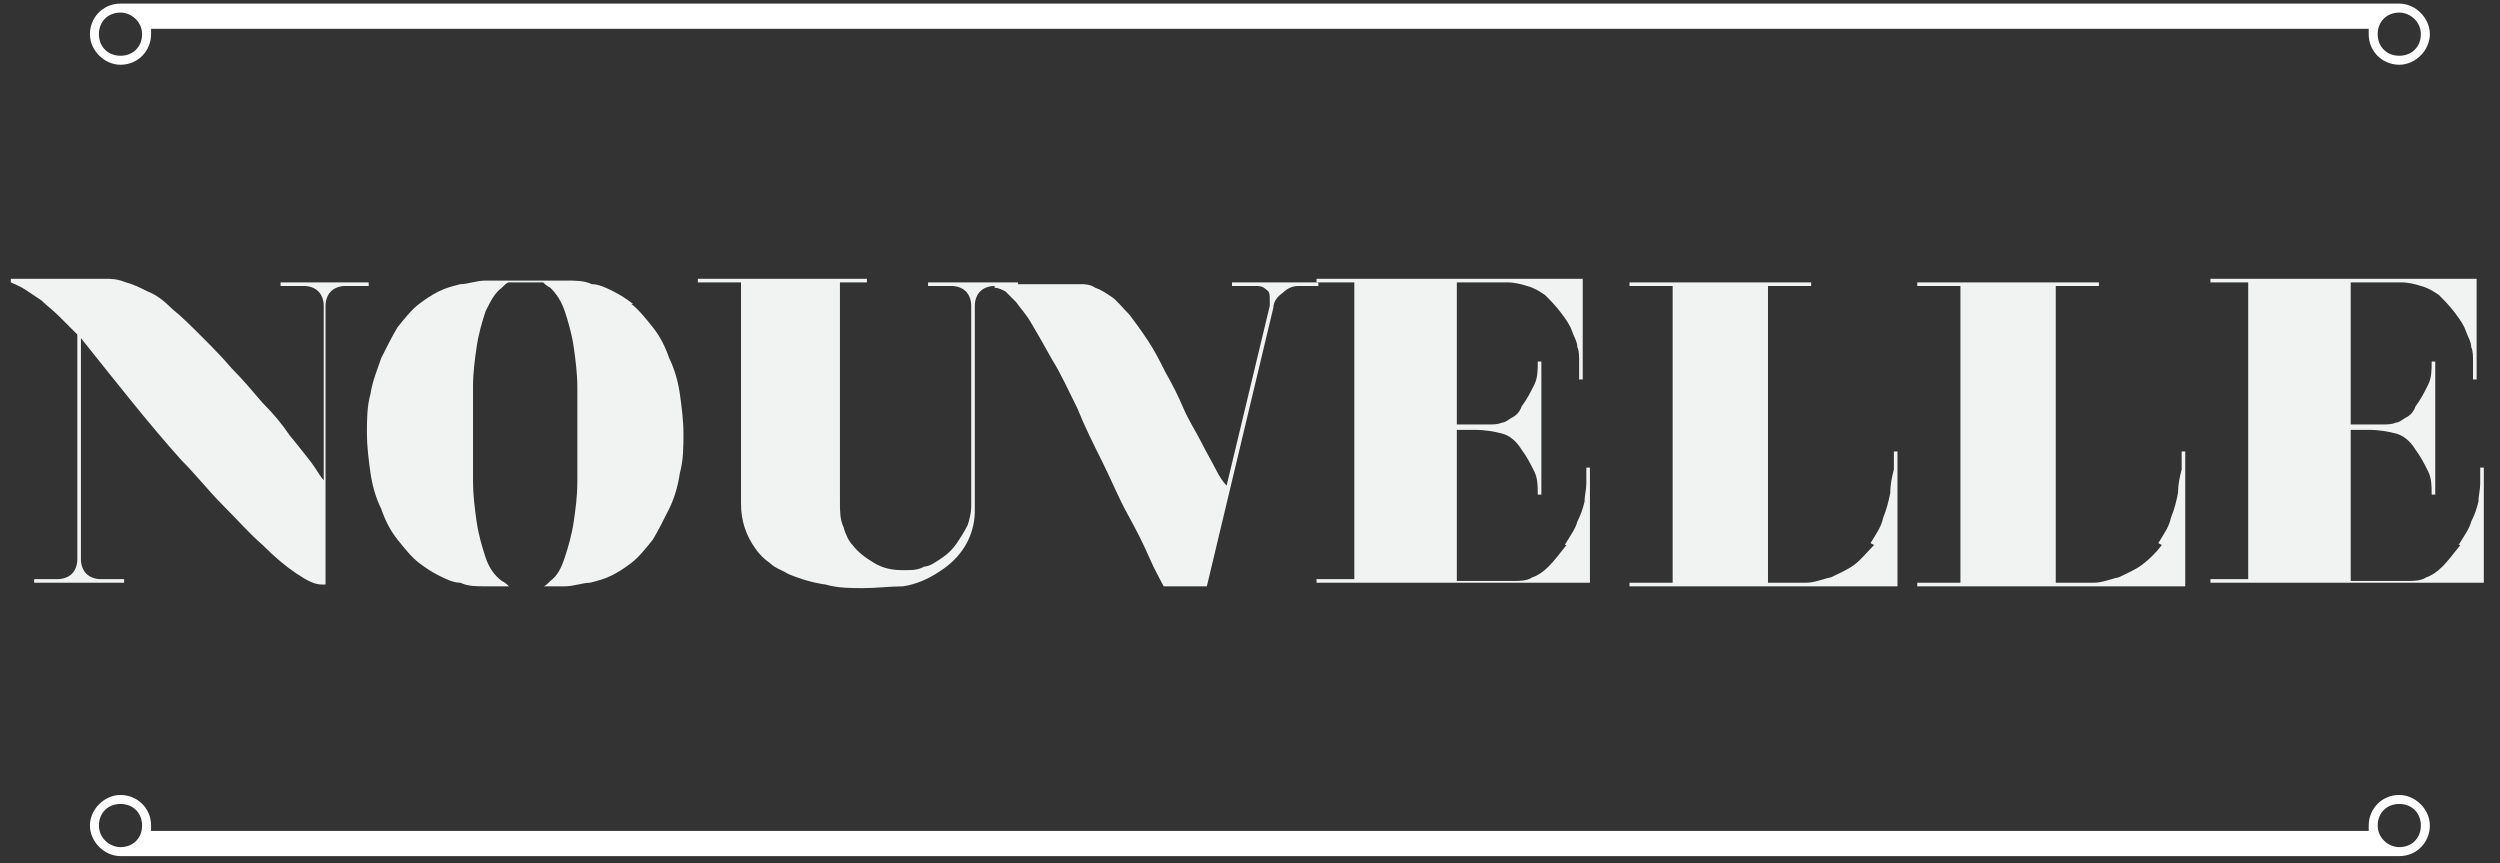 <?xml version="1.0" encoding="UTF-8"?>
<svg width="139px" height="48px" viewBox="0 0 139 48" version="1.1" xmlns="http://www.w3.org/2000/svg" xmlns:xlink="http://www.w3.org/1999/xlink">
    <rect x="0" y="0" width="139" height="48" fill="#333333" stroke="none"/>
    <title>Group@3x</title>
    <g id="Symbols" stroke="none" stroke-width="1" fill="none" fill-rule="evenodd">
        <g id="MinimalistLogodesignset_d4ca88fa-bbf0-4f3e-afef-e5b4e9a9f851" transform="translate(-640, -797)" fill-rule="nonzero">
            <g id="Group" transform="translate(157.2, 586)">
                <g transform="translate(483.4, 211.2)">
                    <g transform="translate(0, 15.3)" fill="#F1F2F2">
                        <path d="M19.9,0.2 L19.9,0.4 L18.6,0.4 C18.3,0.4 18,0.5 17.8,0.7 C17.6,0.9 17.5,1.2 17.5,1.5 L17.5,17 L17.3,17 C16.9,17 16.5,16.8 15.9,16.4 C15.3,16 14.7,15.5 14,14.8 C13.3,14.2 12.6,13.4 11.8,12.6 C11,11.8 10.3,10.9 9.5,10.1 C7.7,8.1 5.9,5.8 3.9,3.3 L3.9,15.6 C3.9,15.9 4,16.2 4.2,16.4 C4.4,16.6 4.7,16.7 5,16.7 L6.3,16.7 L6.3,16.9 L1.3,16.9 L1.3,16.7 L2.6,16.7 C2.9,16.7 3.2,16.6 3.4,16.4 C3.6,16.2 3.7,15.9 3.7,15.6 L3.7,3.1 L2.7,2.1 C2.3,1.7 2,1.5 1.7,1.2 C1.4,1 1.1,0.8 0.8,0.6 C0.5,0.4 0.2,0.3 0,0.2 L0,1.13686838e-13 L5.2,1.13686838e-13 C5.6,1.13686838e-13 5.9,1.13686838e-13 6.4,0.2 C6.8,0.3 7.2,0.5 7.6,0.7 C8.1,0.9 8.5,1.2 9,1.7 C9.5,2.1 10,2.6 10.6,3.2 C11.2,3.8 11.7,4.3 12.3,5 C12.9,5.6 13.4,6.2 14,6.9 C14.6,7.5 15.1,8.1 15.5,8.7 C16,9.3 16.3,9.7 16.7,10.2 C17,10.6 17.2,11 17.4,11.2 L17.4,1.5 C17.4,1.2 17.3,0.9 17.1,0.7 C16.9,0.5 16.6,0.4 16.3,0.4 L15,0.4 L15,0.2 L20,0.2 L19.9,0.2 Z" id="Path"></path>
                        <path d="M34.5,1.4 C34.9,1.7 35.3,2.2 35.7,2.7 C36.1,3.2 36.4,3.8 36.6,4.4 C36.9,5 37.1,5.7 37.2,6.4 C37.3,7.1 37.4,7.9 37.4,8.6 C37.4,9.3 37.4,10.1 37.2,10.8 C37.1,11.5 36.9,12.2 36.6,12.8 C36.3,13.4 36,14 35.7,14.5 C35.3,15 34.9,15.5 34.5,15.8 C34.1,16.1 33.8,16.3 33.4,16.5 C33,16.7 32.6,16.8 32.2,16.9 C31.8,16.9 31.3,17.1 30.8,17.1 C30.3,17.1 29.7,17.1 29.1,17.1 L28.1,17.1 C27.5,17.1 26.9,17.1 26.4,17.1 C25.9,17.1 25.4,17.1 25,16.9 C24.6,16.9 24.2,16.7 23.8,16.5 C23.4,16.3 23.1,16.1 22.7,15.8 C22.3,15.5 21.9,15 21.5,14.5 C21.1,14 20.8,13.4 20.6,12.8 C20.3,12.2 20.1,11.5 20,10.8 C19.9,10.1 19.8,9.3 19.8,8.6 C19.8,7.9 19.8,7.1 20,6.4 C20.1,5.7 20.4,5 20.6,4.4 C20.9,3.8 21.2,3.2 21.5,2.7 C21.9,2.2 22.3,1.7 22.7,1.4 C23.1,1.1 23.4,0.9 23.8,0.7 C24.2,0.5 24.6,0.4 25,0.3 C25.4,0.3 25.9,0.1 26.4,0.1 C26.9,0.1 27.5,0.1 28.1,0.1 L29.2,0.1 C29.8,0.1 30.4,0.1 30.9,0.1 C31.4,0.1 31.9,0.1 32.3,0.3 C32.7,0.3 33.1,0.5 33.5,0.7 C33.9,0.9 34.2,1.1 34.6,1.4 L34.5,1.4 Z M31.5,8 C31.5,7.4 31.5,6.8 31.5,6 C31.5,5.3 31.4,4.5 31.3,3.8 C31.2,3.1 31,2.4 30.8,1.8 C30.6,1.2 30.3,0.8 30,0.5 C29.8,0.4 29.7,0.3 29.6,0.2 C29.5,0.2 29.4,0.2 29.2,0.2 L28.1,0.2 C27.9,0.2 27.8,0.2 27.7,0.2 C27.6,0.2 27.5,0.3 27.3,0.5 C26.9,0.8 26.7,1.2 26.4,1.8 C26.2,2.4 26,3.1 25.9,3.8 C25.8,4.5 25.7,5.2 25.7,6 C25.7,6.7 25.7,7.4 25.7,8 L25.7,9.3 C25.7,9.9 25.7,10.5 25.7,11.3 C25.7,12 25.8,12.8 25.9,13.5 C26,14.2 26.2,14.9 26.4,15.5 C26.6,16.1 26.9,16.5 27.3,16.8 C27.5,16.9 27.6,17 27.7,17.1 C27.8,17.1 27.9,17.1 28.1,17.1 L29.2,17.1 C29.4,17.1 29.5,17.1 29.6,17.1 C29.7,17.1 29.8,17 30,16.8 C30.4,16.5 30.6,16.1 30.8,15.5 C31,14.9 31.2,14.2 31.3,13.5 C31.4,12.8 31.5,12.1 31.5,11.3 C31.5,10.6 31.5,9.9 31.5,9.3 L31.5,8 Z" id="Shape"></path>
                        <path d="M53.4,1.5 C53.4,1.2 53.3,0.9 53.1,0.7 C52.9,0.5 52.6,0.4 52.3,0.4 L51,0.4 L51,0.2 L56,0.2 L56,0.4 L54.7,0.4 C54.4,0.4 54.1,0.5 53.9,0.7 C53.7,0.9 53.6,1.2 53.6,1.5 L53.6,12.9 C53.6,13.4 53.5,14 53.2,14.6 C52.9,15.2 52.4,15.8 51.6,16.3 C51,16.7 50.3,17 49.6,17.1 C48.9,17.1 48.1,17.2 47.4,17.2 C46.7,17.2 46,17.2 45.3,17 C44.6,16.9 43.9,16.7 43.2,16.4 C42.9,16.2 42.5,16.1 42.2,15.8 C41.9,15.6 41.6,15.3 41.4,15 C40.9,14.3 40.6,13.5 40.6,12.5 L40.6,0.2 L38.2,0.2 L38.2,2.27373675e-13 L47.6,2.27373675e-13 L47.6,0.2 L46.1,0.2 L46.1,12.4 C46.1,12.9 46.1,13.4 46.3,13.8 C46.4,14.2 46.6,14.6 46.8,14.8 C47.1,15.2 47.5,15.5 48,15.8 C48.5,16.1 49,16.2 49.6,16.2 C50.2,16.2 50.4,16.2 50.8,16 C51.1,16 51.5,15.7 51.8,15.5 C52.1,15.3 52.4,15 52.6,14.7 C52.8,14.4 53,14.1 53.2,13.7 C53.3,13.4 53.4,13 53.4,12.7 L53.4,1.3 L53.4,1.5 Z" id="Path"></path>
                        <path d="M72.7,0.2 L72.7,0.4 L71.6,0.4 C71.3,0.4 71,0.5 70.7,0.8 C70.4,1 70.2,1.3 70.2,1.6 L66.5,17.1 L64.1,17.1 C63.9,16.7 63.6,16.2 63.3,15.5 C63,14.8 62.6,14 62.1,13.1 C61.6,12.2 61.2,11.2 60.7,10.2 C60.2,9.2 59.7,8.2 59.3,7.2 C58.8,6.2 58.4,5.3 57.9,4.5 C57.4,3.6 57,2.9 56.7,2.4 C56.4,1.9 56.1,1.6 55.9,1.3 C55.6,1 55.4,0.8 55.3,0.7 C55.1,0.6 54.9,0.5 54.7,0.5 L54.7,0.3 L58.8,0.3 C59,0.3 59.3,0.3 59.5,0.3 C59.7,0.3 60,0.3 60.3,0.5 C60.6,0.6 60.9,0.8 61.2,1 C61.5,1.2 61.8,1.6 62.2,2 C62.5,2.4 62.8,2.8 63.2,3.4 C63.6,4 63.9,4.6 64.2,5.2 C64.6,5.9 64.9,6.5 65.2,7.2 C65.5,7.9 65.9,8.5 66.2,9.1 C66.5,9.7 66.8,10.2 67,10.6 C67.2,11 67.4,11.3 67.6,11.5 L70,1.5 C70,1.5 70,1.3 70,1.2 C70,0.9 70,0.7 69.8,0.6 C69.6,0.4 69.4,0.4 69.2,0.4 L67.9,0.4 L67.9,0.2 L72.7,0.2 L72.7,0.2 Z" id="Path"></path>
                        <path d="M86.4,14.8 C86.7,14.3 87,13.9 87.1,13.5 C87.3,13.1 87.4,12.8 87.5,12.4 C87.5,12.1 87.6,11.7 87.6,11.4 C87.6,11.1 87.6,10.8 87.6,10.5 L87.8,10.5 L87.8,16.9 L72.6,16.9 L72.6,16.7 L74.7,16.7 L74.7,0.2 L72.6,0.2 L72.6,1.13686838e-13 L87.4,1.13686838e-13 L87.4,5.6 L87.2,5.6 C87.2,5.2 87.2,4.9 87.2,4.6 C87.2,4.3 87.2,4 87.1,3.8 C87.1,3.5 86.9,3.2 86.8,2.9 C86.7,2.6 86.5,2.3 86.2,1.9 C85.9,1.5 85.6,1.2 85.3,0.9 C85,0.7 84.7,0.5 84.3,0.4 C84,0.3 83.6,0.2 83.2,0.2 C82.8,0.2 82.4,0.2 82,0.2 L80.4,0.2 L80.4,8.1 L81.4,8.1 C81.7,8.1 82,8.1 82.2,8.1 C82.4,8.1 82.7,8.1 82.9,8 C83.1,8 83.3,7.8 83.5,7.7 C83.7,7.6 83.9,7.4 84,7.1 C84.3,6.7 84.5,6.3 84.7,5.9 C84.9,5.5 84.9,5.1 84.9,4.6 L85.1,4.6 L85.1,12 L84.9,12 C84.9,11.5 84.9,11.1 84.7,10.7 C84.5,10.3 84.3,9.9 84,9.5 C83.7,9 83.3,8.7 82.9,8.6 C82.5,8.5 82,8.4 81.4,8.4 L80.4,8.4 L80.4,16.8 L82.4,16.8 C82.9,16.8 83.2,16.8 83.6,16.8 C83.9,16.8 84.3,16.8 84.6,16.6 C84.9,16.5 85.2,16.3 85.5,16 C85.8,15.7 86.1,15.3 86.5,14.8 L86.4,14.8 Z" id="Path"></path>
                        <path d="M103.4,14.7 C103.7,14.2 104,13.8 104.1,13.3 C104.3,12.8 104.4,12.4 104.5,11.9 C104.5,11.4 104.6,11 104.7,10.6 C104.7,10.2 104.7,9.9 104.7,9.6 L104.9,9.6 L104.9,17.1 L90,17.1 L90,16.9 L92.4,16.9 L92.4,0.4 L90,0.4 L90,0.2 L100.1,0.2 L100.1,0.4 L97.7,0.4 L97.7,16.9 L98.4,16.9 C98.9,16.9 99.3,16.9 99.8,16.9 C100.3,16.9 100.7,16.7 101.2,16.6 C101.6,16.4 102.1,16.2 102.5,15.9 C102.9,15.6 103.2,15.2 103.6,14.8 L103.4,14.7 Z" id="Path"></path>
                        <path d="M119.4,14.7 C119.7,14.2 120,13.8 120.1,13.3 C120.3,12.8 120.4,12.4 120.5,11.9 C120.5,11.4 120.6,11 120.7,10.6 C120.7,10.2 120.7,9.9 120.7,9.6 L120.9,9.6 L120.9,17.1 L106,17.1 L106,16.9 L108.4,16.9 L108.4,0.4 L106,0.4 L106,0.2 L116.1,0.2 L116.1,0.4 L113.7,0.4 L113.7,16.9 L114.4,16.9 C114.8,16.9 115.3,16.9 115.8,16.9 C116.3,16.9 116.7,16.7 117.2,16.6 C117.6,16.4 118.1,16.2 118.5,15.9 C118.9,15.6 119.3,15.2 119.6,14.8 L119.4,14.7 Z" id="Path"></path>
                        <path d="M136.1,14.8 C136.4,14.3 136.7,13.9 136.8,13.5 C137,13.1 137.1,12.8 137.2,12.4 C137.2,12.1 137.3,11.7 137.3,11.4 C137.3,11.1 137.3,10.8 137.3,10.5 L137.5,10.5 L137.5,16.9 L122.3,16.9 L122.3,16.7 L124.4,16.7 L124.4,0.2 L122.3,0.2 L122.3,1.13686838e-13 L137.1,1.13686838e-13 L137.1,5.6 L136.9,5.6 C136.9,5.2 136.9,4.9 136.9,4.6 C136.9,4.3 136.9,4 136.8,3.8 C136.8,3.5 136.6,3.2 136.5,2.9 C136.4,2.6 136.2,2.3 135.9,1.9 C135.6,1.5 135.3,1.2 135,0.9 C134.7,0.7 134.4,0.5 134,0.4 C133.7,0.3 133.3,0.2 132.9,0.2 C132.5,0.2 132.1,0.2 131.7,0.2 L130.1,0.2 L130.1,8.1 L131.1,8.1 C131.4,8.1 131.7,8.1 131.9,8.1 C132.1,8.1 132.4,8.1 132.6,8 C132.8,8 133,7.8 133.2,7.7 C133.4,7.6 133.6,7.4 133.7,7.1 C134,6.7 134.2,6.3 134.4,5.9 C134.6,5.5 134.6,5.1 134.6,4.6 L134.8,4.6 L134.8,12 L134.6,12 C134.6,11.5 134.6,11.1 134.4,10.7 C134.2,10.3 134,9.9 133.7,9.5 C133.4,9 133,8.7 132.6,8.6 C132.2,8.5 131.7,8.4 131.1,8.4 L130.1,8.4 L130.1,16.8 L132.1,16.8 C132.5,16.8 132.9,16.8 133.3,16.8 C133.6,16.8 134,16.8 134.3,16.6 C134.6,16.5 134.9,16.3 135.2,16 C135.5,15.7 135.8,15.3 136.2,14.8 L136.1,14.8 Z" id="Path"></path>
                    </g>
                    <path d="M132.8,44 C131.8,44 131.1,44.8 131.1,45.7 C131.1,46.6 131.1,45.9 131.1,46 L7.8,46 C7.8,45.9 7.8,45.8 7.8,45.7 C7.8,44.7 7,44 6.1,44 C5.2,44 4.4,44.8 4.4,45.7 C4.4,46.6 5.2,47.4 6.1,47.4 L132.8,47.4 C133.8,47.4 134.5,46.6 134.5,45.7 C134.5,44.8 133.7,44 132.8,44 Z M6.1,46.9 C5.5,46.9 4.9,46.4 4.9,45.7 C4.9,45 5.4,44.5 6.1,44.5 C6.8,44.5 7.3,45 7.3,45.7 C7.3,46.4 6.8,46.9 6.1,46.9 Z M132.8,46.9 C132.2,46.9 131.6,46.4 131.6,45.7 C131.6,45 132.1,44.5 132.8,44.5 C133.5,44.5 134,45 134,45.7 C134,46.4 133.5,46.9 132.8,46.9 Z" id="Shape" fill="#FFFFFF"></path>
                    <path d="M6.1,3.4 C7.1,3.4 7.8,2.6 7.8,1.7 C7.8,0.8 7.8,1.5 7.8,1.4 L131.1,1.4 C131.1,1.4 131.1,1.6 131.1,1.7 C131.1,2.7 131.9,3.4 132.8,3.4 C133.7,3.4 134.5,2.6 134.5,1.7 C134.5,0.8 133.7,-1.13686838e-13 132.8,-1.13686838e-13 L6.1,-1.13686838e-13 C5.1,-1.13686838e-13 4.4,0.8 4.4,1.7 C4.4,2.6 5.2,3.4 6.1,3.4 Z M132.8,0.5 C133.4,0.5 134,1 134,1.7 C134,2.4 133.5,2.9 132.8,2.9 C132.1,2.9 131.6,2.4 131.6,1.7 C131.6,1 132.1,0.5 132.8,0.5 Z M6.1,0.5 C6.7,0.5 7.3,1 7.3,1.7 C7.3,2.4 6.8,2.9 6.1,2.9 C5.4,2.9 4.9,2.4 4.9,1.7 C4.9,1 5.4,0.5 6.1,0.5 Z" id="Shape" fill="#FFFFFF"></path>
                </g>
            </g>
        </g>
    </g>
</svg>